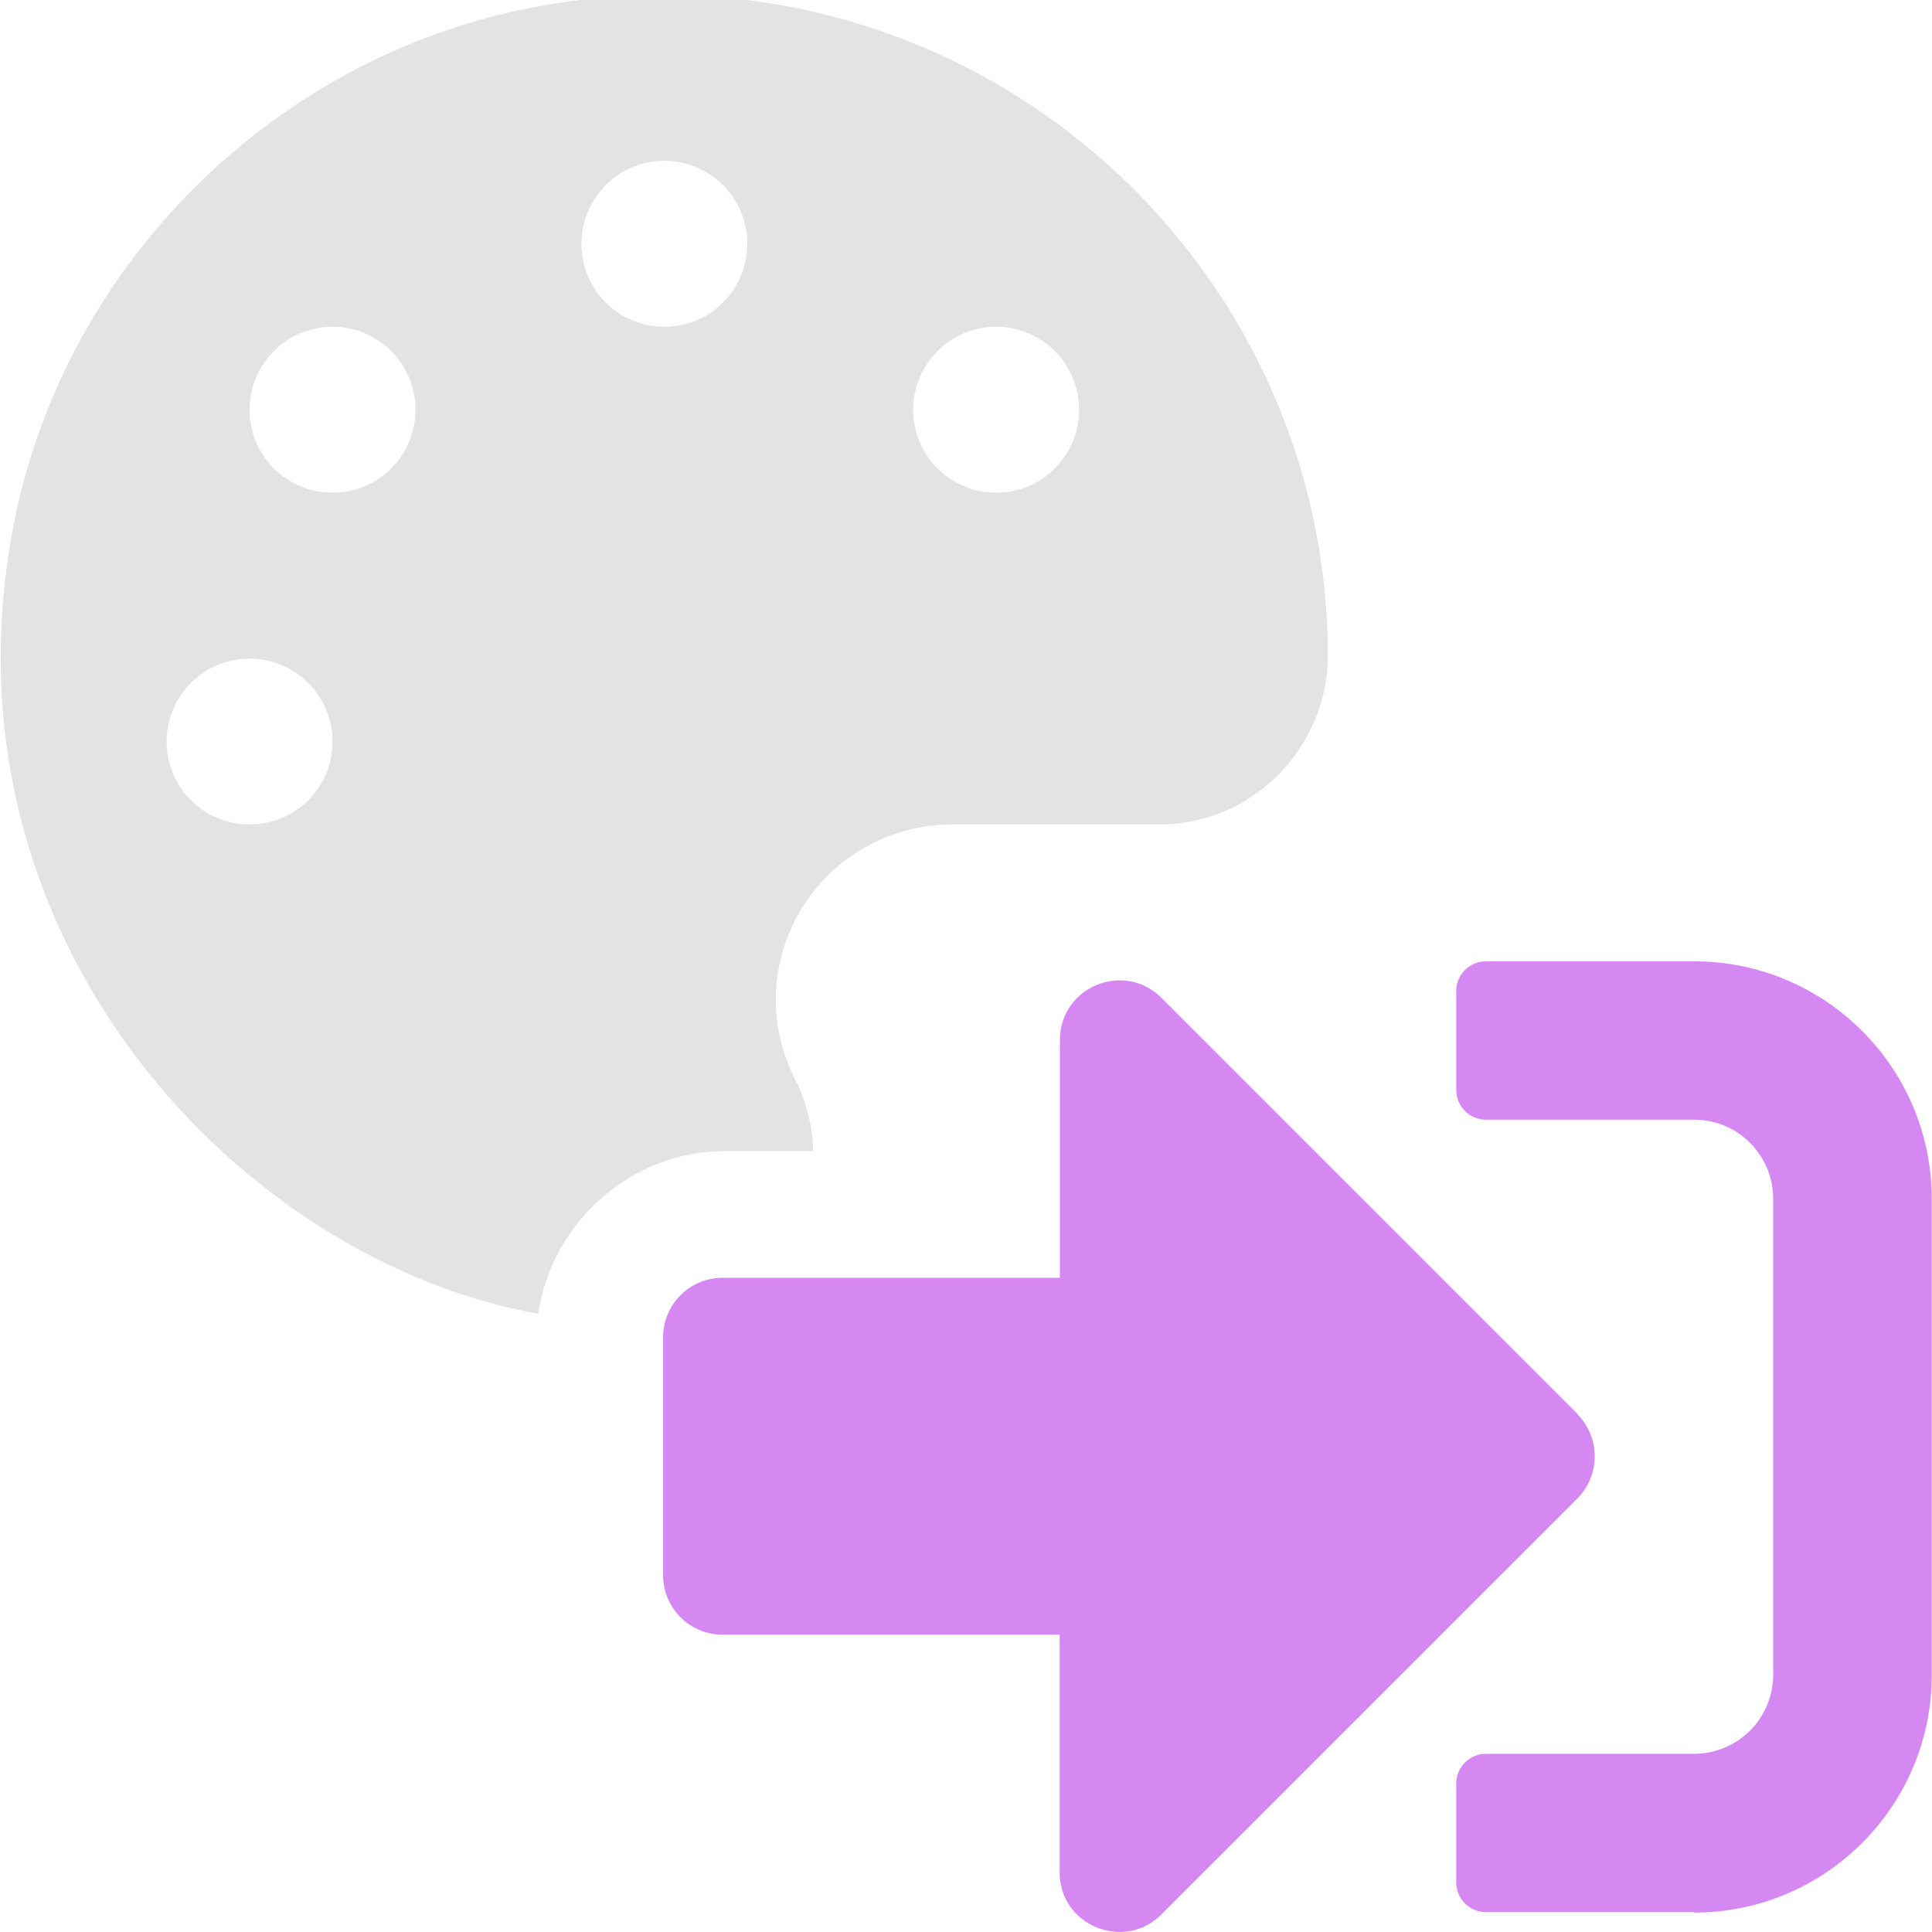 <?xml version="1.0" encoding="UTF-8" standalone="no"?>
<!-- Created with Inkscape (http://www.inkscape.org/) -->

<svg
   xmlns:dc="http://purl.org/dc/elements/1.1/"
   xmlns:cc="http://creativecommons.org/ns#"
   xmlns:rdf="http://www.w3.org/1999/02/22-rdf-syntax-ns#"
   xmlns:svg="http://www.w3.org/2000/svg"
   xmlns="http://www.w3.org/2000/svg"
   xmlns:sodipodi="http://sodipodi.sourceforge.net/DTD/sodipodi-0.dtd"
   xmlns:inkscape="http://www.inkscape.org/namespaces/inkscape"
   width="32"
   height="32"
   viewBox="0 0 8.467 8.467"
   version="1.1"
   id="svg8"
   inkscape:version="0.92.5 (2060ec1f9f, 2020-04-08)"
   sodipodi:docname="import-color-palette_bl.svg">
  <defs
     id="defs2">
    <style
       id="style1399">.cls-1{fill:#e3e3e3;}</style>
    <style
       id="style1399-4">.cls-1{fill:#e3e3e3;}</style>
    <style
       id="style1399-8">.cls-1{fill:#e3e3e3;}</style>
    <style
       id="style1399-4-5">.cls-1{fill:#e3e3e3;}</style>
    <style
       id="style1399-9">.cls-1{fill:#e3e3e3;}</style>
    <style
       id="style1399-4-6">.cls-1{fill:#e3e3e3;}</style>
    <style
       id="style1399-8-4">.cls-1{fill:#e3e3e3;}</style>
    <style
       id="style1399-4-5-3">.cls-1{fill:#e3e3e3;}</style>
    <style
       id="style1399-88">.cls-1{fill:#e3e3e3;}</style>
    <style
       id="style1399-3">.cls-1{fill:#e3e3e3;}</style>
    <style
       id="style1399-94">.cls-1{fill:#e3e3e3;}</style>
    <style
       id="style1399-5">.cls-1{fill:#e3e3e3;}</style>
    <style
       id="style1399-44">.cls-1{fill:#e3e3e3;}</style>
    <style
       id="style1399-4-7">.cls-1{fill:#e3e3e3;}</style>
    <style
       id="style1399-8-6">.cls-1{fill:#e3e3e3;}</style>
    <style
       id="style1399-4-5-31">.cls-1{fill:#e3e3e3;}</style>
    <style
       id="style1399-9-7">.cls-1{fill:#e3e3e3;}</style>
    <style
       id="style1399-4-6-5">.cls-1{fill:#e3e3e3;}</style>
    <style
       id="style1399-8-4-9">.cls-1{fill:#e3e3e3;}</style>
    <style
       id="style1399-4-5-3-6">.cls-1{fill:#e3e3e3;}</style>
    <style
       id="style1399-88-2">.cls-1{fill:#e3e3e3;}</style>
    <style
       id="style1399-3-1">.cls-1{fill:#e3e3e3;}</style>
    <style
       id="style1399-94-7">.cls-1{fill:#e3e3e3;}</style>
    <style
       id="style1399-5-8">.cls-1{fill:#e3e3e3;}</style>
    <style
       id="style1399-7">.cls-1{fill:#e3e3e3;}</style>
    <style
       id="style1399-4-53">.cls-1{fill:#e3e3e3;}</style>
    <style
       id="style1399-8-8">.cls-1{fill:#e3e3e3;}</style>
    <style
       id="style1399-4-5-8">.cls-1{fill:#e3e3e3;}</style>
    <style
       id="style1399-9-3">.cls-1{fill:#e3e3e3;}</style>
    <style
       id="style1399-4-6-1">.cls-1{fill:#e3e3e3;}</style>
    <style
       id="style1399-8-4-8">.cls-1{fill:#e3e3e3;}</style>
    <style
       id="style1399-4-5-3-9">.cls-1{fill:#e3e3e3;}</style>
    <style
       id="style1399-88-6">.cls-1{fill:#e3e3e3;}</style>
    <style
       id="style1399-3-4">.cls-1{fill:#e3e3e3;}</style>
    <style
       id="style1399-94-3">.cls-1{fill:#e3e3e3;}</style>
    <style
       id="style1399-5-3">.cls-1{fill:#e3e3e3;}</style>
    <style
       id="style1399-89">.cls-1{fill:#e3e3e3;}</style>
    <style
       id="style1399-4-77">.cls-1{fill:#e3e3e3;}</style>
    <style
       id="style1399-8-64">.cls-1{fill:#e3e3e3;}</style>
    <style
       id="style1399-4-5-30">.cls-1{fill:#e3e3e3;}</style>
    <style
       id="style1399-9-30">.cls-1{fill:#e3e3e3;}</style>
    <style
       id="style1399-4-6-9">.cls-1{fill:#e3e3e3;}</style>
    <style
       id="style1399-8-4-2">.cls-1{fill:#e3e3e3;}</style>
    <style
       id="style1399-4-5-3-5">.cls-1{fill:#e3e3e3;}</style>
    <style
       id="style1399-88-4">.cls-1{fill:#e3e3e3;}</style>
    <style
       id="style1399-3-0">.cls-1{fill:#e3e3e3;}</style>
    <style
       id="style1399-94-5">.cls-1{fill:#e3e3e3;}</style>
    <style
       id="style1399-5-9">.cls-1{fill:#e3e3e3;}</style>
  </defs>
  <sodipodi:namedview
     id="base"
     pagecolor="#ffffff"
     bordercolor="#666666"
     borderopacity="1.0"
     inkscape:pageopacity="0.0"
     inkscape:pageshadow="2"
     inkscape:zoom="7.9999996"
     inkscape:cx="-5.5414098"
     inkscape:cy="2.2792282"
     inkscape:document-units="mm"
     inkscape:current-layer="layer1"
     showgrid="false"
     units="px"
     inkscape:window-width="1858"
     inkscape:window-height="1136"
     inkscape:window-x="0"
     inkscape:window-y="27"
     inkscape:window-maximized="1"
     inkscape:snap-bbox="true"
     inkscape:bbox-paths="true"
     inkscape:bbox-nodes="true"
     inkscape:snap-bbox-edge-midpoints="true"
     inkscape:snap-bbox-midpoints="true"
     inkscape:snap-nodes="false">
    <sodipodi:guide
       position="8.467,0"
       orientation="-32,0"
       id="guide854"
       inkscape:locked="false" />
    <sodipodi:guide
       position="8.467,8.467"
       orientation="0,-32"
       id="guide856"
       inkscape:locked="false" />
    <sodipodi:guide
       position="0,8.467"
       orientation="32,0"
       id="guide858"
       inkscape:locked="false" />
  </sodipodi:namedview>
  <g
     inkscape:label="Layer 1"
     inkscape:groupmode="layer"
     id="layer1"
     transform="translate(0,-288.533)">
    <path
       style="fill:#e3e3e3;fill-opacity:1;stroke-width:0.043"
       d="M 11.352,-0.078 C 10.511,-0.106 9.647,-0.04 8.77,0.131 4.508,0.963 1.075,4.388 0.234,8.637 -1.124,15.502 3.985,20.857 8.902,21.727 9.117,20.225 10.437,19.037 11.973,19.037 h 1.477 c -0.014,-0.401 -0.107,-0.806 -0.299,-1.184 -0.99,-1.946 0.425,-4.219 2.611,-4.219 h 3.418 c 1.535,0 2.777,-1.268 2.781,-2.799 C 21.942,4.924 17.233,0.116 11.352,-0.078 Z m -0.365,2.738 c 0.759,0 1.371,0.614 1.371,1.373 0,0.759 -0.612,1.371 -1.371,1.371 -0.759,0 -1.371,-0.612 -1.371,-1.371 0,-0.759 0.612,-1.373 1.371,-1.373 z M 5.5,5.404 c 0.759,0 1.371,0.614 1.371,1.373 0,0.759 -0.612,1.371 -1.371,1.371 -0.759,0 -1.373,-0.612 -1.373,-1.371 0,-0.759 0.614,-1.373 1.373,-1.373 z m 10.975,0 c 0.759,0 1.371,0.614 1.371,1.373 0,0.759 -0.612,1.371 -1.371,1.371 -0.759,0 -1.373,-0.612 -1.373,-1.371 0,-0.759 0.614,-1.373 1.373,-1.373 z M 4.127,10.893 c 0.759,0 1.373,0.612 1.373,1.371 0,0.759 -0.614,1.371 -1.373,1.371 -0.759,0 -1.371,-0.612 -1.371,-1.371 0,-0.759 0.612,-1.371 1.371,-1.371 z"
       transform="matrix(0.265,0,0,0.265,0,288.533)"
       id="path5532"
       inkscape:connector-curvature="0" />
    <path
       id="path1100"
       d="M 7.424,296.913 H 6.512 c -0.072,0 -0.13,-0.059 -0.13,-0.13 v -0.434 c 0,-0.072 0.059,-0.13 0.13,-0.13 h 0.912 c 0.192,0 0.347,-0.155 0.347,-0.347 v -2.085 c 0,-0.192 -0.155,-0.347 -0.347,-0.347 H 6.512 c -0.072,0 -0.13,-0.059 -0.13,-0.13 v -0.434 c 0,-0.072 0.059,-0.13 0.13,-0.13 h 0.912 c 0.576,0 1.042,0.467 1.042,1.042 v 2.085 c 0,0.576 -0.467,1.042 -1.042,1.042 z m -0.51,-2.183 -1.824,-1.824 c -0.163,-0.163 -0.445,-0.049 -0.445,0.185 v 1.042 H 3.167 c -0.144,0 -0.261,0.116 -0.261,0.261 v 1.042 c 0,0.144 0.116,0.261 0.261,0.261 H 4.644 v 1.042 c 0,0.233 0.282,0.347 0.445,0.185 l 1.824,-1.824 c 0.101,-0.102 0.101,-0.267 0,-0.369 z"
       inkscape:connector-curvature="0"
       style="fill:#d588f1;fill-opacity:1;stroke-width:0.011" />
  </g>
</svg>
